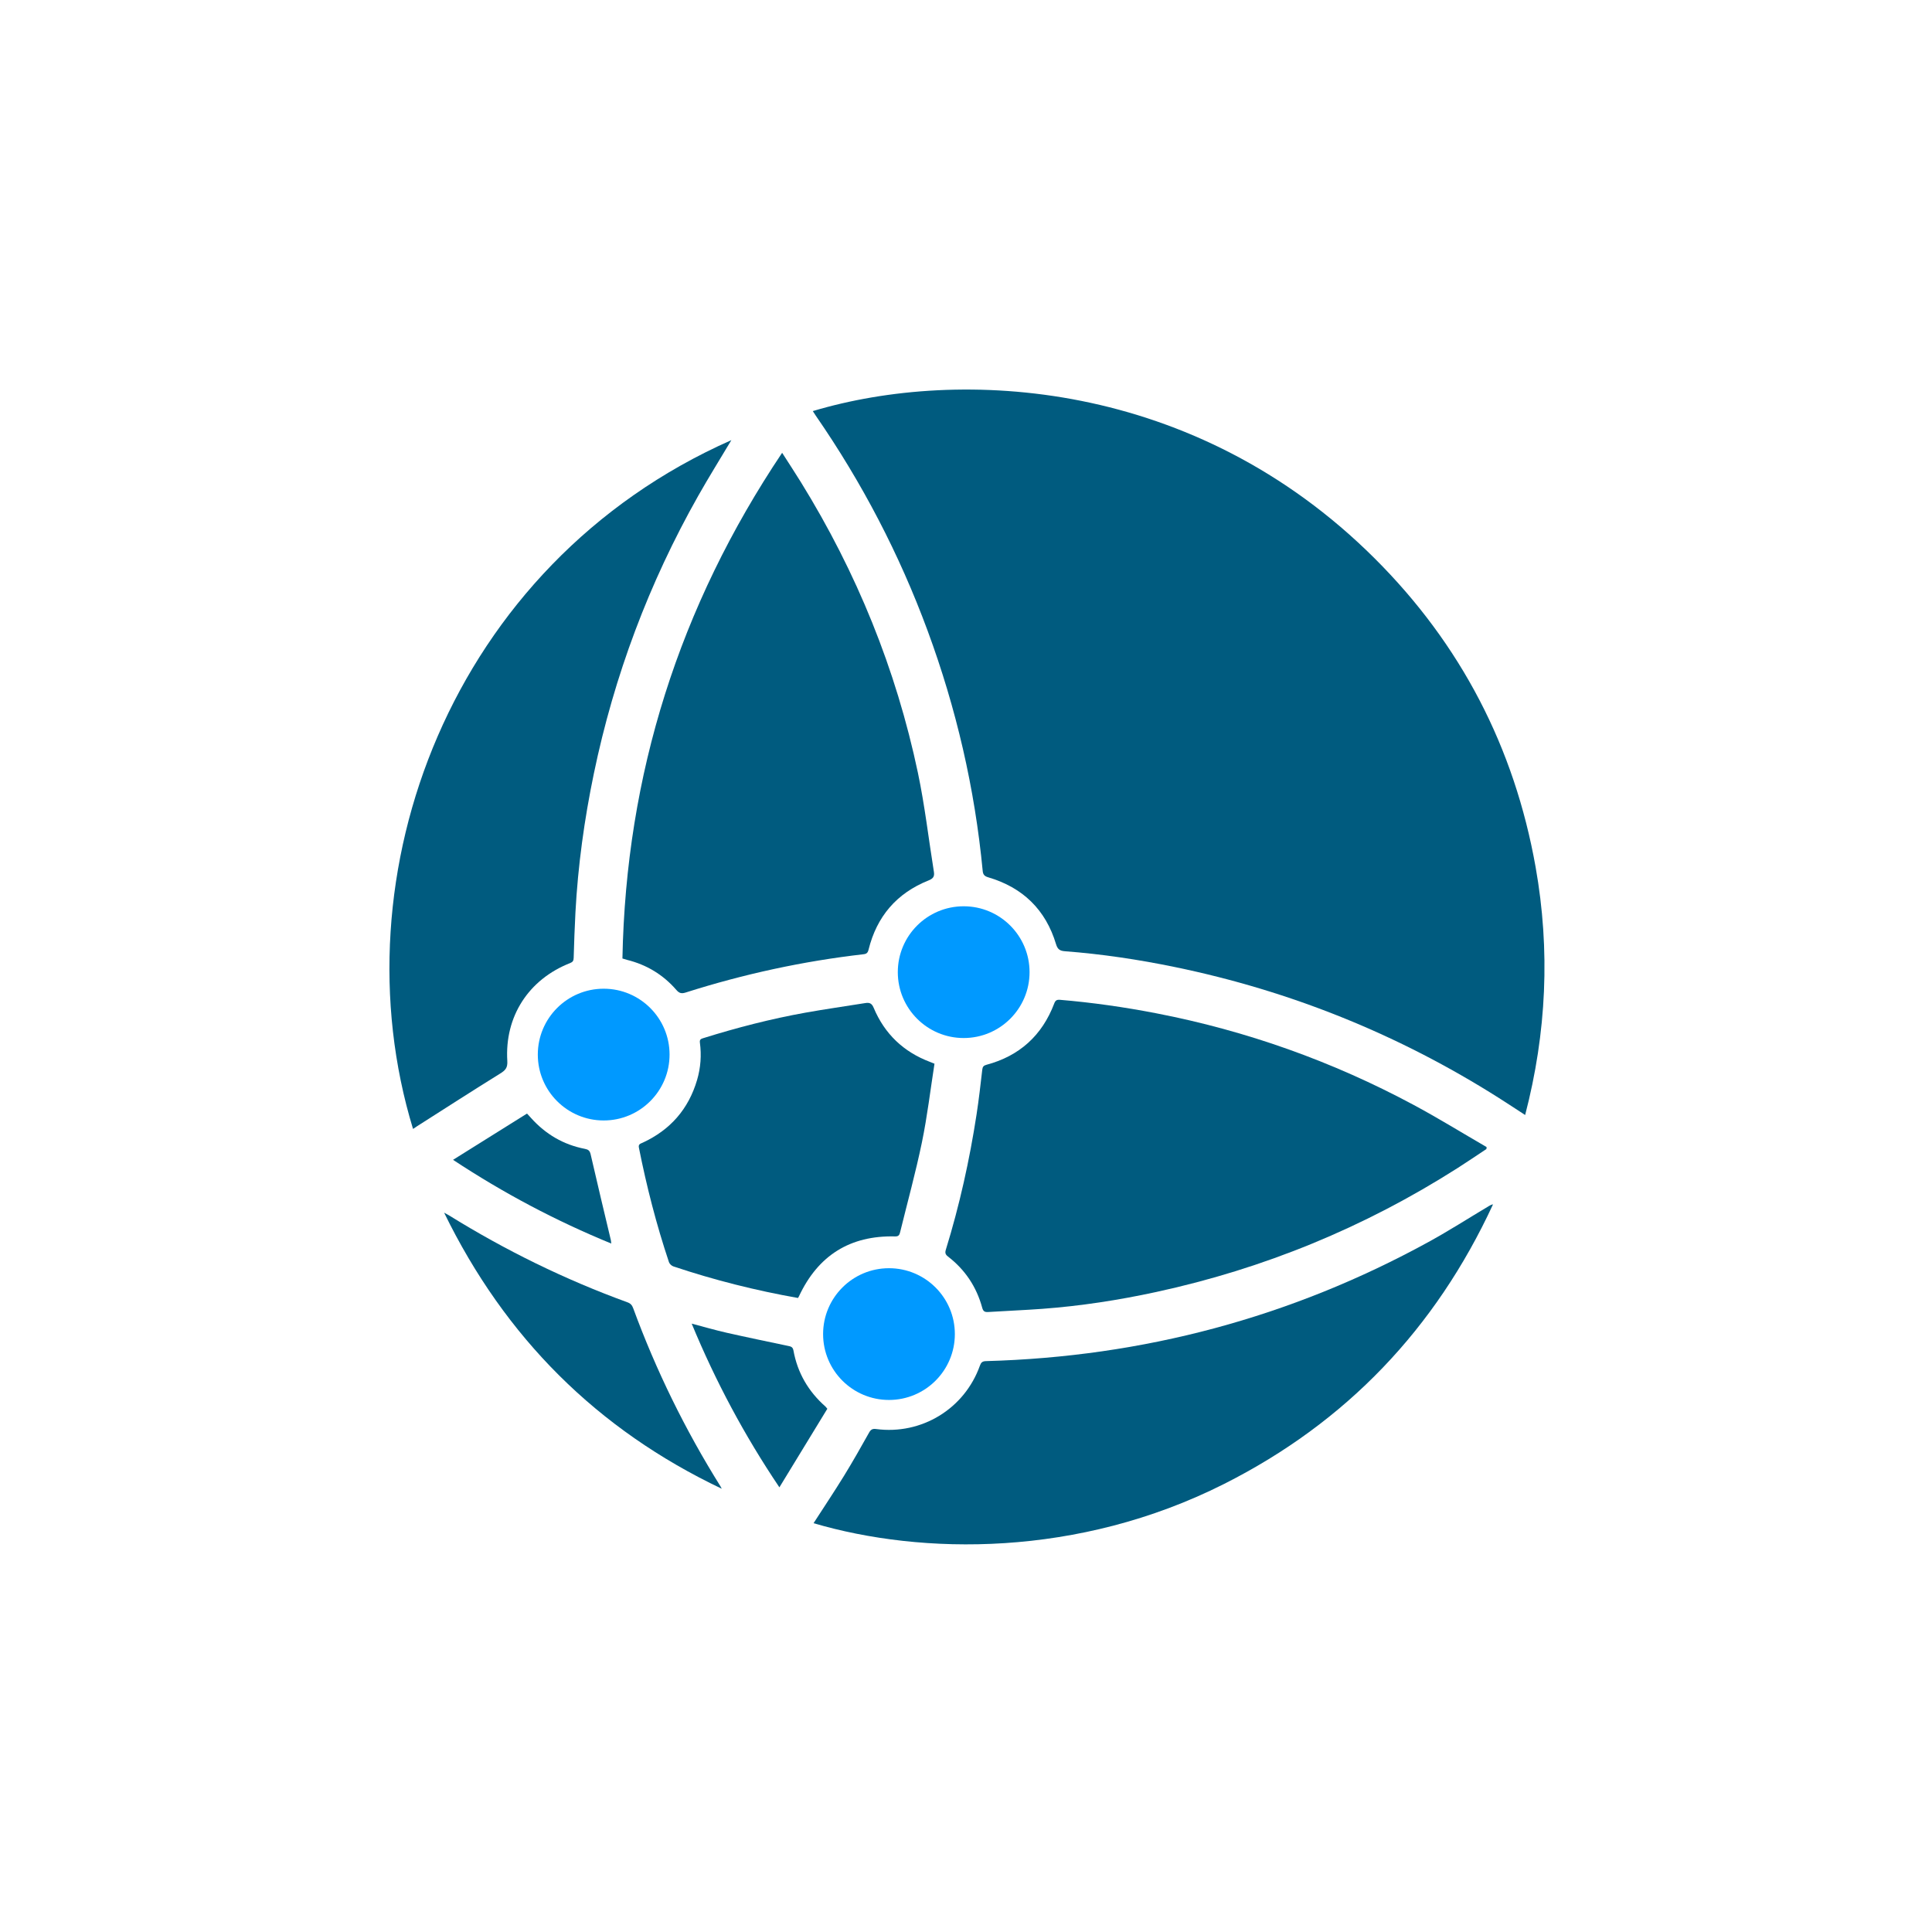 <?xml version="1.0" encoding="utf-8"?>
<!-- Generator: Adobe Illustrator 16.0.0, SVG Export Plug-In . SVG Version: 6.00 Build 0)  -->
<!DOCTYPE svg PUBLIC "-//W3C//DTD SVG 1.1//EN" "http://www.w3.org/Graphics/SVG/1.1/DTD/svg11.dtd">
<svg version="1.1" id="Layer_1" xmlns="http://www.w3.org/2000/svg" xmlns:xlink="http://www.w3.org/1999/xlink" x="0px" y="0px"
	 width="3000px" height="3000px" viewBox="0 0 3000 3000" enable-background="new 0 0 3000 3000" xml:space="preserve">
<path fill-rule="evenodd" clip-rule="evenodd" fill="#005B7F" d="M1262.1,638.34c228.694-68.466,592.967-49.91,872.602,228.87
	c133.536,133.128,216.777,293.365,249.773,479.084c22.939,129.121,17.049,257.29-16.23,385.071
	c-14.363-9.32-27.652-18.125-41.115-26.651c-155.344-98.375-323.107-166.08-503.17-203.172
	c-56.246-11.587-112.994-20.09-170.295-24.458c-7.442-0.567-11.357-2.627-13.808-10.818
	c-16.063-53.711-51.769-88.217-105.379-103.997c-5.928-1.746-8.013-4.306-8.555-9.981
	c-12.237-128.085-41.028-252.392-85.581-373.059c-43.805-118.643-101.815-229.917-173.718-333.956
	C1265.075,643.031,1263.643,640.71,1262.1,638.34z"/>
<path fill-rule="evenodd" clip-rule="evenodd" fill="#005B7F" d="M2308.127,1784.186c-14.949,9.883-29.754,19.988-44.867,29.613
	c-144.579,92.076-300.684,156.234-468.195,192.467c-58.326,12.616-117.249,21.713-176.805,26.106
	c-27.889,2.057-55.849,3.147-83.762,4.911c-5.334,0.338-7.774-0.92-9.322-6.615c-8.792-32.354-26.513-59.01-53.113-79.498
	c-4.05-3.12-4.864-5.745-3.374-10.58c21.193-68.746,36.762-138.799,47.686-209.871c3.563-23.172,6.217-46.488,8.907-69.782
	c0.515-4.448,2.073-6.359,6.3-7.485c51.471-13.714,86.64-45.629,105.489-95.389c1.751-4.619,3.968-5.957,8.751-5.557
	c50.271,4.204,100.115,11.34,149.64,20.93c140.143,27.135,273.146,74.483,398.886,141.872c38.68,20.73,76.081,43.849,114.067,65.874
	C2308.318,1782.183,2308.222,1783.185,2308.127,1784.186z"/>
<path fill-rule="evenodd" clip-rule="evenodd" fill="#005B7F" d="M1214.495,703.096c10.239,16.007,19.964,30.767,29.253,45.798
	c86.48,139.94,147.683,290.224,181.594,451.17c10.681,50.691,16.54,102.394,24.801,153.603c1.191,7.387-1.146,10.613-8.337,13.488
	c-49.419,19.755-80.408,55.932-93.131,107.558c-1.187,4.815-3.102,6.479-7.785,7.018c-93.952,10.804-185.963,30.734-276.059,59.413
	c-6.406,2.038-9.955,1.378-14.516-3.888c-20.525-23.691-46.23-39.304-76.761-46.805c-2.15-0.528-4.245-1.279-7.044-2.134
	C972.002,1202.621,1054.708,941.531,1214.495,703.096z"/>
<path fill-rule="evenodd" clip-rule="evenodd" fill="#005B7F" d="M1135.657,683.449c-17.407,29.185-35.119,57.566-51.56,86.667
	c-76.416,135.259-130.369,279.019-161.976,431.143c-14.796,71.209-24.722,143.072-28.589,215.721
	c-1.247,23.447-2.04,46.92-2.734,70.392c-0.128,4.307-1.256,6.403-5.478,8.061c-64.416,25.289-101.808,82.792-97.581,151.955
	c0.66,10.803-3.019,14.625-11.143,19.662c-43.068,26.699-85.653,54.179-128.4,81.396c-2.27,1.445-4.484,2.978-6.849,4.553
	C521.216,1359.354,699.001,876.584,1135.657,683.449z"/>
<path fill-rule="evenodd" clip-rule="evenodd" fill="#005B7F" d="M1263.293,2365.207c16.007-24.809,32.108-48.887,47.281-73.535
	c13.608-22.107,26.391-44.734,39.078-67.39c2.726-4.866,5.684-5.95,10.718-5.282c70.557,9.35,137.253-31.332,161.22-98.455
	c1.762-4.932,3.869-6.857,9.387-7.009c243.884-6.674,473.229-67.691,687.273-185.04c31.945-17.514,62.68-37.236,93.979-55.928
	c1.813-1.084,3.675-2.09,6.116-2.418c-89.311,192.979-227.963,338.646-418.049,434.331
	C1673.828,2418.48,1431.554,2414.761,1263.293,2365.207z"/>
<path fill-rule="evenodd" clip-rule="evenodd" fill="#005B7F" d="M1451.066,1651.719c-6.378,40.789-11.176,81.728-19.485,121.94
	c-9.675,46.82-22.429,93.004-33.825,139.469c-0.996,4.061-2.055,6.927-7.637,6.785c-70.128-1.778-119.845,29.515-149.489,92.969
	c-0.408,0.874-0.967,1.678-1.516,2.614c-65.836-11.643-130.314-27.863-193.521-49.041c-2.767-0.927-5.941-3.908-6.852-6.628
	c-19.502-58.229-34.725-117.595-46.673-177.821c-1.083-5.462,2.468-6.079,5.853-7.643c42.817-19.774,71.223-52.129,84.518-97.467
	c5.549-18.922,6.964-38.307,4.359-57.825c-0.668-5.011,1.605-5.901,5.242-7.038c52.168-16.295,105.014-29.95,158.811-39.61
	c30.672-5.508,61.56-9.809,92.327-14.798c6.574-1.066,10.334-0.201,13.442,7.238c16.942,40.547,46.378,68.584,87.588,84.113
	C1445.827,1649.587,1447.423,1650.26,1451.066,1651.719z"/>
<path fill-rule="evenodd" clip-rule="evenodd" fill="#005B7F" d="M1120.748,2311.721
	c-193.474-91.952-336.371-234.545-431.133-428.694c3.726,2.036,5.592,2.943,7.346,4.031
	c87.887,54.512,180.258,99.839,277.461,135.208c4.808,1.751,7.101,4.529,8.761,9.047c35.588,96.85,80.785,188.999,135.472,276.496
	C1119.437,2309.059,1120.053,2310.414,1120.748,2311.721z"/>
<path fill-rule="evenodd" clip-rule="evenodd" fill="#005B7F" d="M1284.69,2187.522c-24.503,40.151-49.046,80.367-74.457,122.007
	c-54.529-81.041-99.232-164.838-136.162-254.186c18.812,4.936,36.419,10.082,54.278,14.127c31.594,7.156,63.334,13.673,95.031,20.37
	c4.208,0.889,7.62,1.335,8.654,7.046c6.323,34.913,23.267,63.927,49.895,87.326
	C1282.477,2184.694,1282.881,2185.338,1284.69,2187.522z"/>
<path fill-rule="evenodd" clip-rule="evenodd" fill="#005B7F" d="M703.495,1800.979c39.364-24.626,76.979-48.158,114.846-71.847
	c2.7,2.953,4.516,4.911,6.3,6.897c22.58,25.126,50.236,41.464,83.497,47.899c5.112,0.989,7.67,2.678,8.991,8.466
	c10.135,44.438,20.854,88.741,31.366,133.093c0.321,1.354,0.363,2.775,0.698,5.491
	C863.098,1895.671,782.276,1852.942,703.495,1800.979z"/>
<circle fill-rule="evenodd" clip-rule="evenodd" fill="#0099FF" cx="937.398" cy="1637.556" r="102.292"/>
<circle fill-rule="evenodd" clip-rule="evenodd" fill="#0099FF" cx="1496.397" cy="1509.556" r="102.292"/>
<circle fill-rule="evenodd" clip-rule="evenodd" fill="#0099FF" cx="1380.397" cy="2071.556" r="102.292"/>
</svg>
